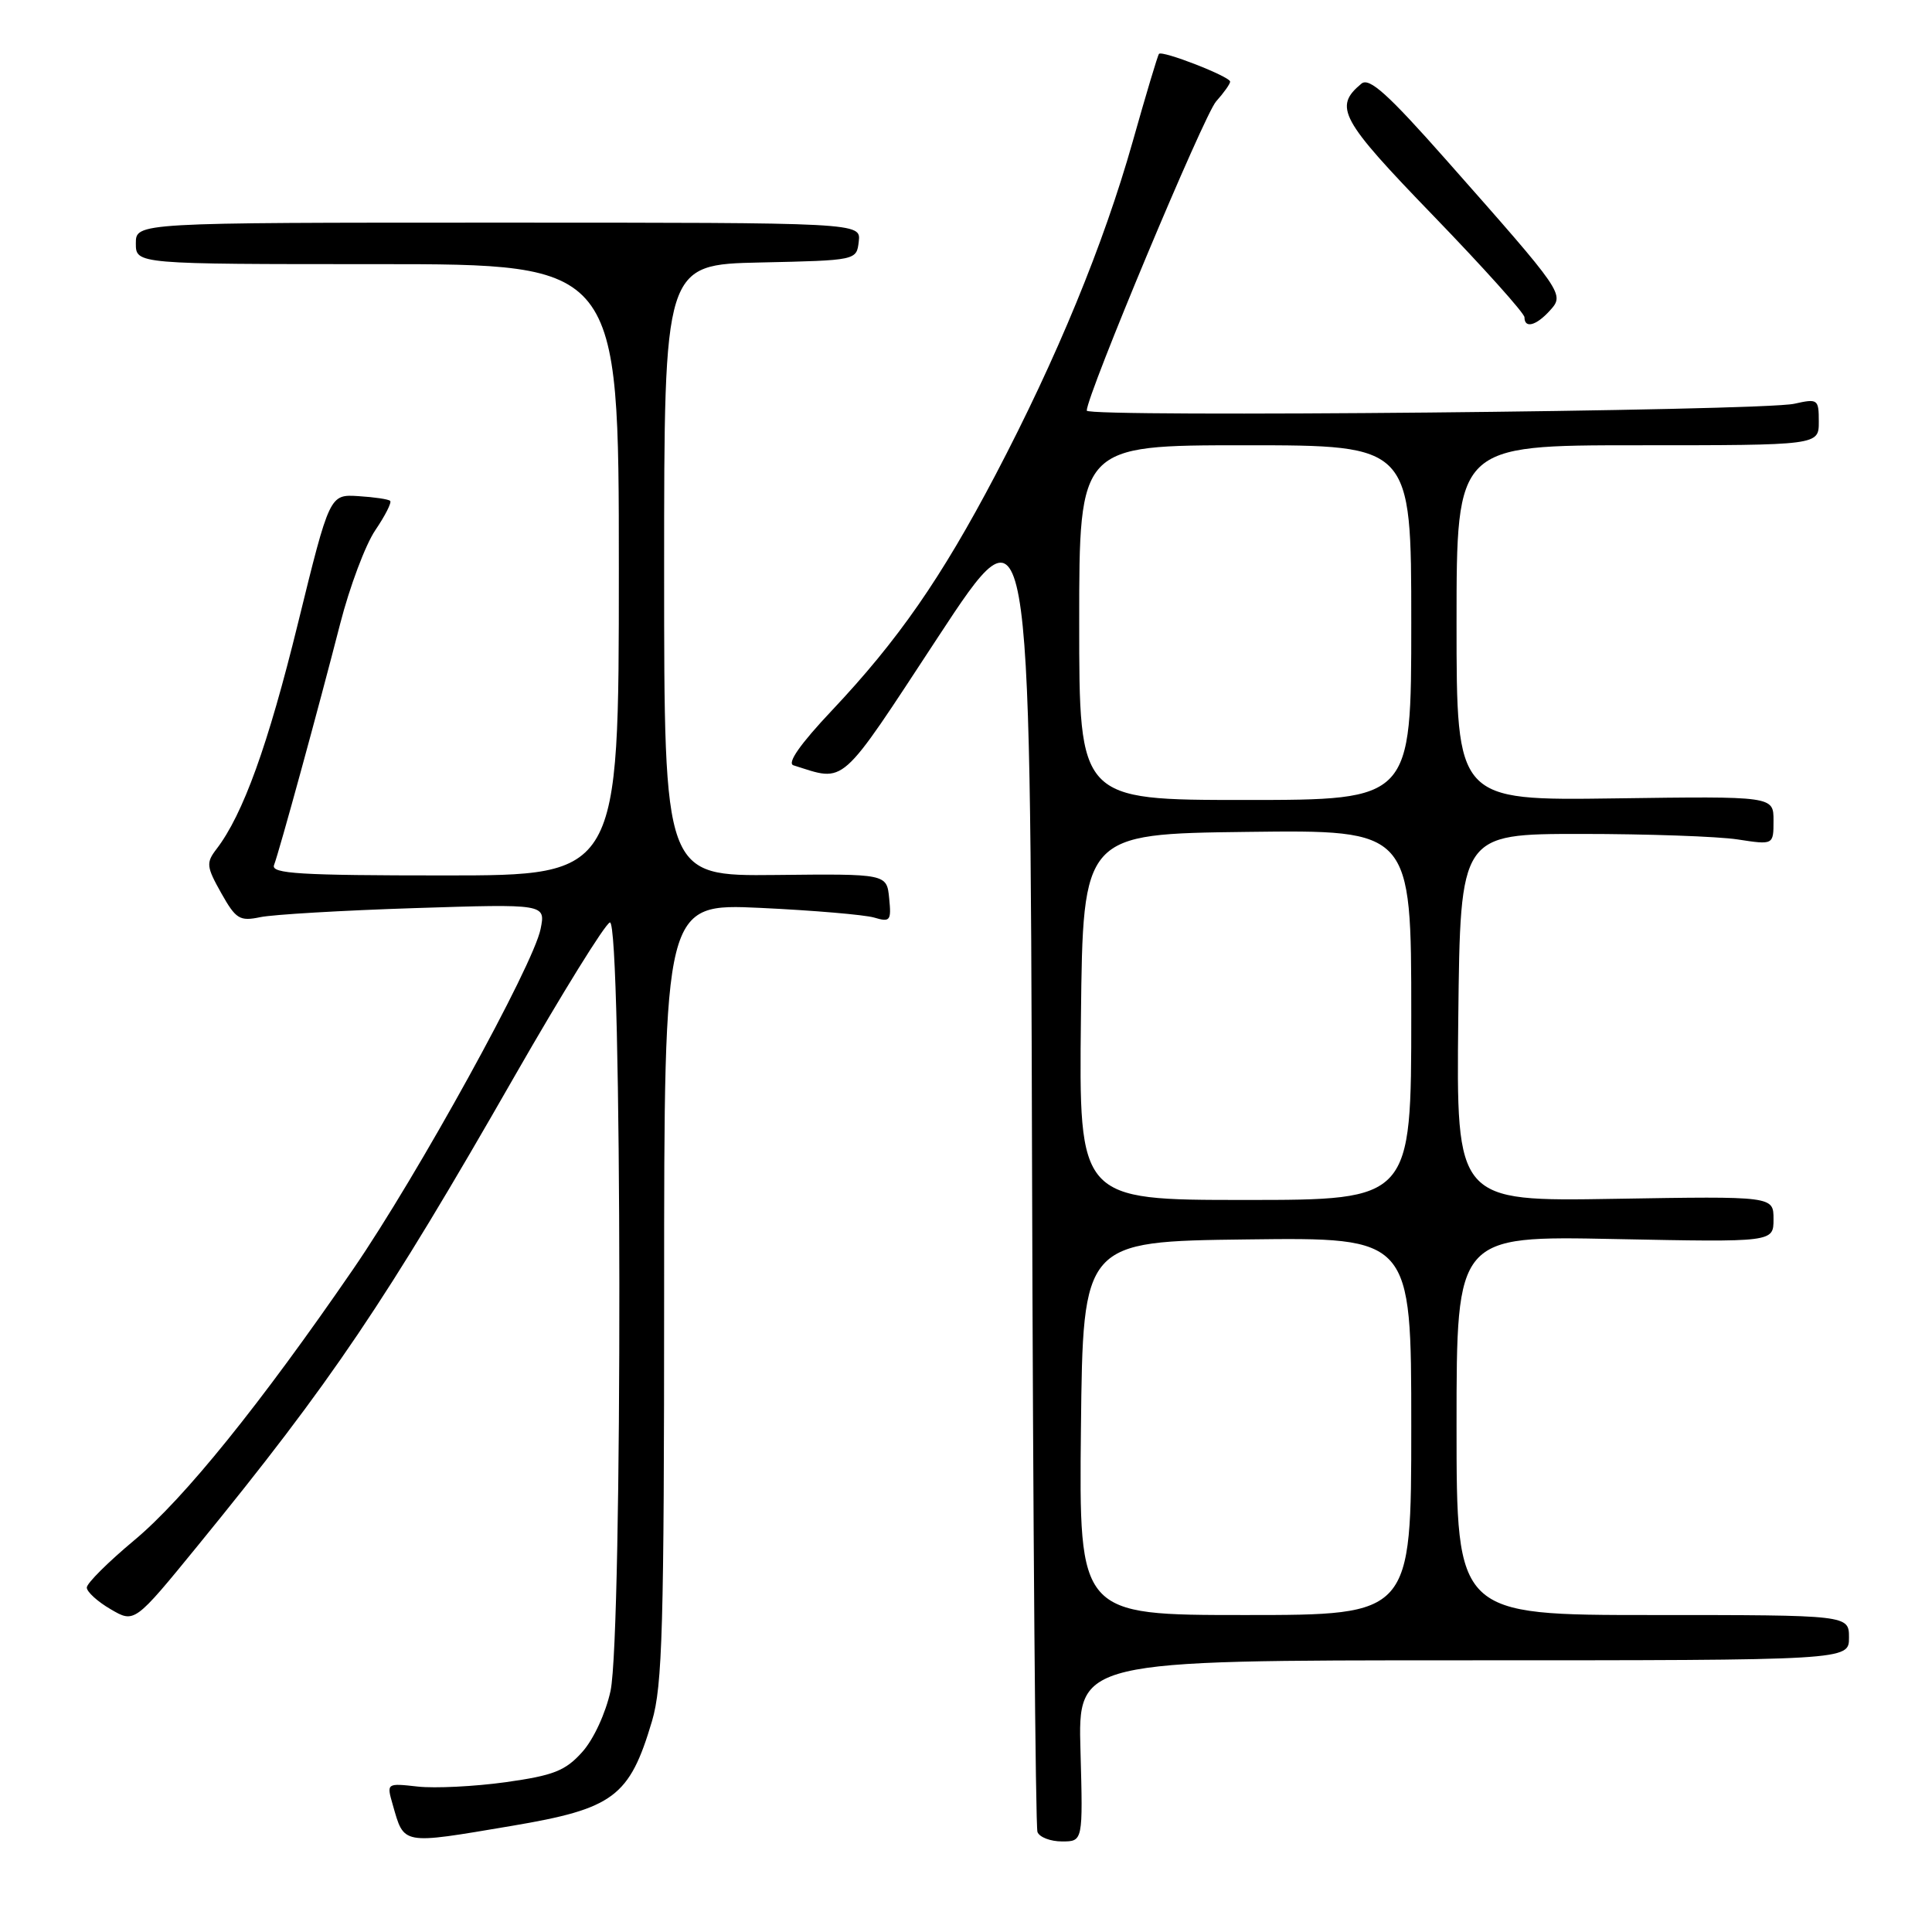 <?xml version="1.0" encoding="UTF-8" standalone="no"?>
<!DOCTYPE svg PUBLIC "-//W3C//DTD SVG 1.1//EN" "http://www.w3.org/Graphics/SVG/1.1/DTD/svg11.dtd" >
<svg xmlns="http://www.w3.org/2000/svg" xmlns:xlink="http://www.w3.org/1999/xlink" version="1.1" viewBox="0 0 256 256">
 <g >
 <path fill="currentColor"
d=" M 67.80 241.94 C 81.32 239.66 83.41 238.10 86.39 228.07 C 87.78 223.38 88.00 215.59 88.00 171.17 C 88.00 119.71 88.00 119.71 100.75 120.30 C 107.76 120.63 114.55 121.21 115.82 121.58 C 117.96 122.22 118.12 122.01 117.82 119.03 C 117.50 115.78 117.50 115.78 102.75 115.94 C 88.00 116.09 88.00 116.09 88.00 75.58 C 88.00 35.06 88.00 35.06 100.75 34.78 C 113.50 34.50 113.50 34.50 113.79 32.00 C 114.08 29.50 114.08 29.50 66.04 29.50 C 18.00 29.50 18.00 29.50 18.00 32.25 C 18.00 35.00 18.00 35.00 50.00 35.00 C 82.00 35.00 82.00 35.00 82.00 75.50 C 82.00 116.00 82.00 116.00 58.89 116.00 C 39.75 116.00 35.88 115.77 36.31 114.63 C 37.01 112.81 42.23 93.74 45.08 82.63 C 46.33 77.76 48.42 72.19 49.72 70.27 C 51.03 68.34 51.92 66.59 51.70 66.37 C 51.49 66.15 49.59 65.87 47.49 65.74 C 43.68 65.50 43.68 65.50 39.48 82.60 C 35.52 98.74 32.20 107.93 28.69 112.50 C 27.29 114.32 27.35 114.84 29.31 118.33 C 31.25 121.78 31.75 122.10 34.48 121.53 C 36.14 121.18 45.33 120.64 54.90 120.33 C 72.30 119.77 72.30 119.77 71.63 123.10 C 70.67 127.91 55.36 155.70 46.81 168.15 C 34.52 186.04 24.37 198.62 17.78 204.10 C 14.33 206.98 11.50 209.79 11.50 210.36 C 11.50 210.92 12.92 212.22 14.66 213.23 C 17.82 215.08 17.82 215.08 26.22 204.79 C 43.93 183.09 51.08 172.50 68.21 142.56 C 74.49 131.60 80.16 122.45 80.81 122.23 C 82.43 121.69 82.51 216.51 80.90 224.05 C 80.26 226.99 78.66 230.47 77.15 232.15 C 74.91 234.65 73.35 235.26 67.00 236.15 C 62.88 236.72 57.64 236.98 55.36 236.73 C 51.22 236.27 51.22 236.27 52.03 239.10 C 53.58 244.51 53.09 244.42 67.80 241.94 Z  M 143.17 232.00 C 142.83 220.00 142.83 220.00 193.92 220.00 C 245.00 220.00 245.00 220.00 245.00 217.00 C 245.00 214.00 245.00 214.00 219.00 214.00 C 193.00 214.00 193.00 214.00 193.00 188.88 C 193.00 163.75 193.00 163.75 214.00 164.18 C 235.00 164.60 235.00 164.60 235.00 161.55 C 235.00 158.50 235.00 158.50 213.98 158.85 C 192.96 159.20 192.96 159.20 193.23 134.85 C 193.50 110.50 193.50 110.50 209.50 110.50 C 218.30 110.50 227.64 110.83 230.25 111.23 C 235.00 111.96 235.00 111.96 235.00 108.73 C 235.00 105.50 235.00 105.50 214.00 105.79 C 193.00 106.08 193.00 106.08 193.00 82.54 C 193.00 59.00 193.00 59.00 217.00 59.00 C 241.00 59.00 241.00 59.00 241.00 55.89 C 241.00 52.89 240.88 52.80 237.75 53.50 C 233.44 54.47 144.00 55.33 144.00 54.41 C 144.00 52.37 159.55 15.20 161.14 13.44 C 162.16 12.30 163.00 11.12 163.00 10.82 C 163.00 10.15 154.00 6.64 153.57 7.14 C 153.40 7.34 151.83 12.58 150.08 18.79 C 146.23 32.40 140.05 47.41 131.90 62.94 C 124.71 76.62 119.00 84.84 110.24 94.13 C 106.04 98.58 104.25 101.13 105.14 101.41 C 112.15 103.61 111.07 104.56 124.28 84.44 C 136.50 65.83 136.50 65.83 136.75 153.66 C 136.88 201.97 137.21 242.06 137.47 242.75 C 137.73 243.44 139.19 244.00 140.72 244.00 C 143.50 244.00 143.50 244.00 143.17 232.00 Z  M 205.36 41.16 C 207.34 38.97 207.30 38.92 191.61 21.17 C 183.91 12.46 181.43 10.23 180.40 11.08 C 176.68 14.17 177.56 15.80 189.92 28.58 C 196.56 35.45 202.00 41.51 202.00 42.04 C 202.00 43.57 203.55 43.16 205.36 41.16 Z  M 143.23 189.25 C 143.50 164.50 143.50 164.50 165.25 164.23 C 187.00 163.96 187.00 163.96 187.00 188.98 C 187.00 214.00 187.00 214.00 164.98 214.00 C 142.97 214.00 142.97 214.00 143.23 189.25 Z  M 143.23 134.75 C 143.50 110.50 143.50 110.50 165.25 110.23 C 187.00 109.96 187.00 109.96 187.00 134.48 C 187.00 159.00 187.00 159.00 164.98 159.00 C 142.96 159.00 142.96 159.00 143.23 134.75 Z  M 143.00 82.50 C 143.00 59.00 143.00 59.00 165.00 59.00 C 187.00 59.00 187.00 59.00 187.00 82.50 C 187.00 106.00 187.00 106.00 165.00 106.00 C 143.00 106.00 143.00 106.00 143.00 82.50 Z "/>
</g>
</svg>